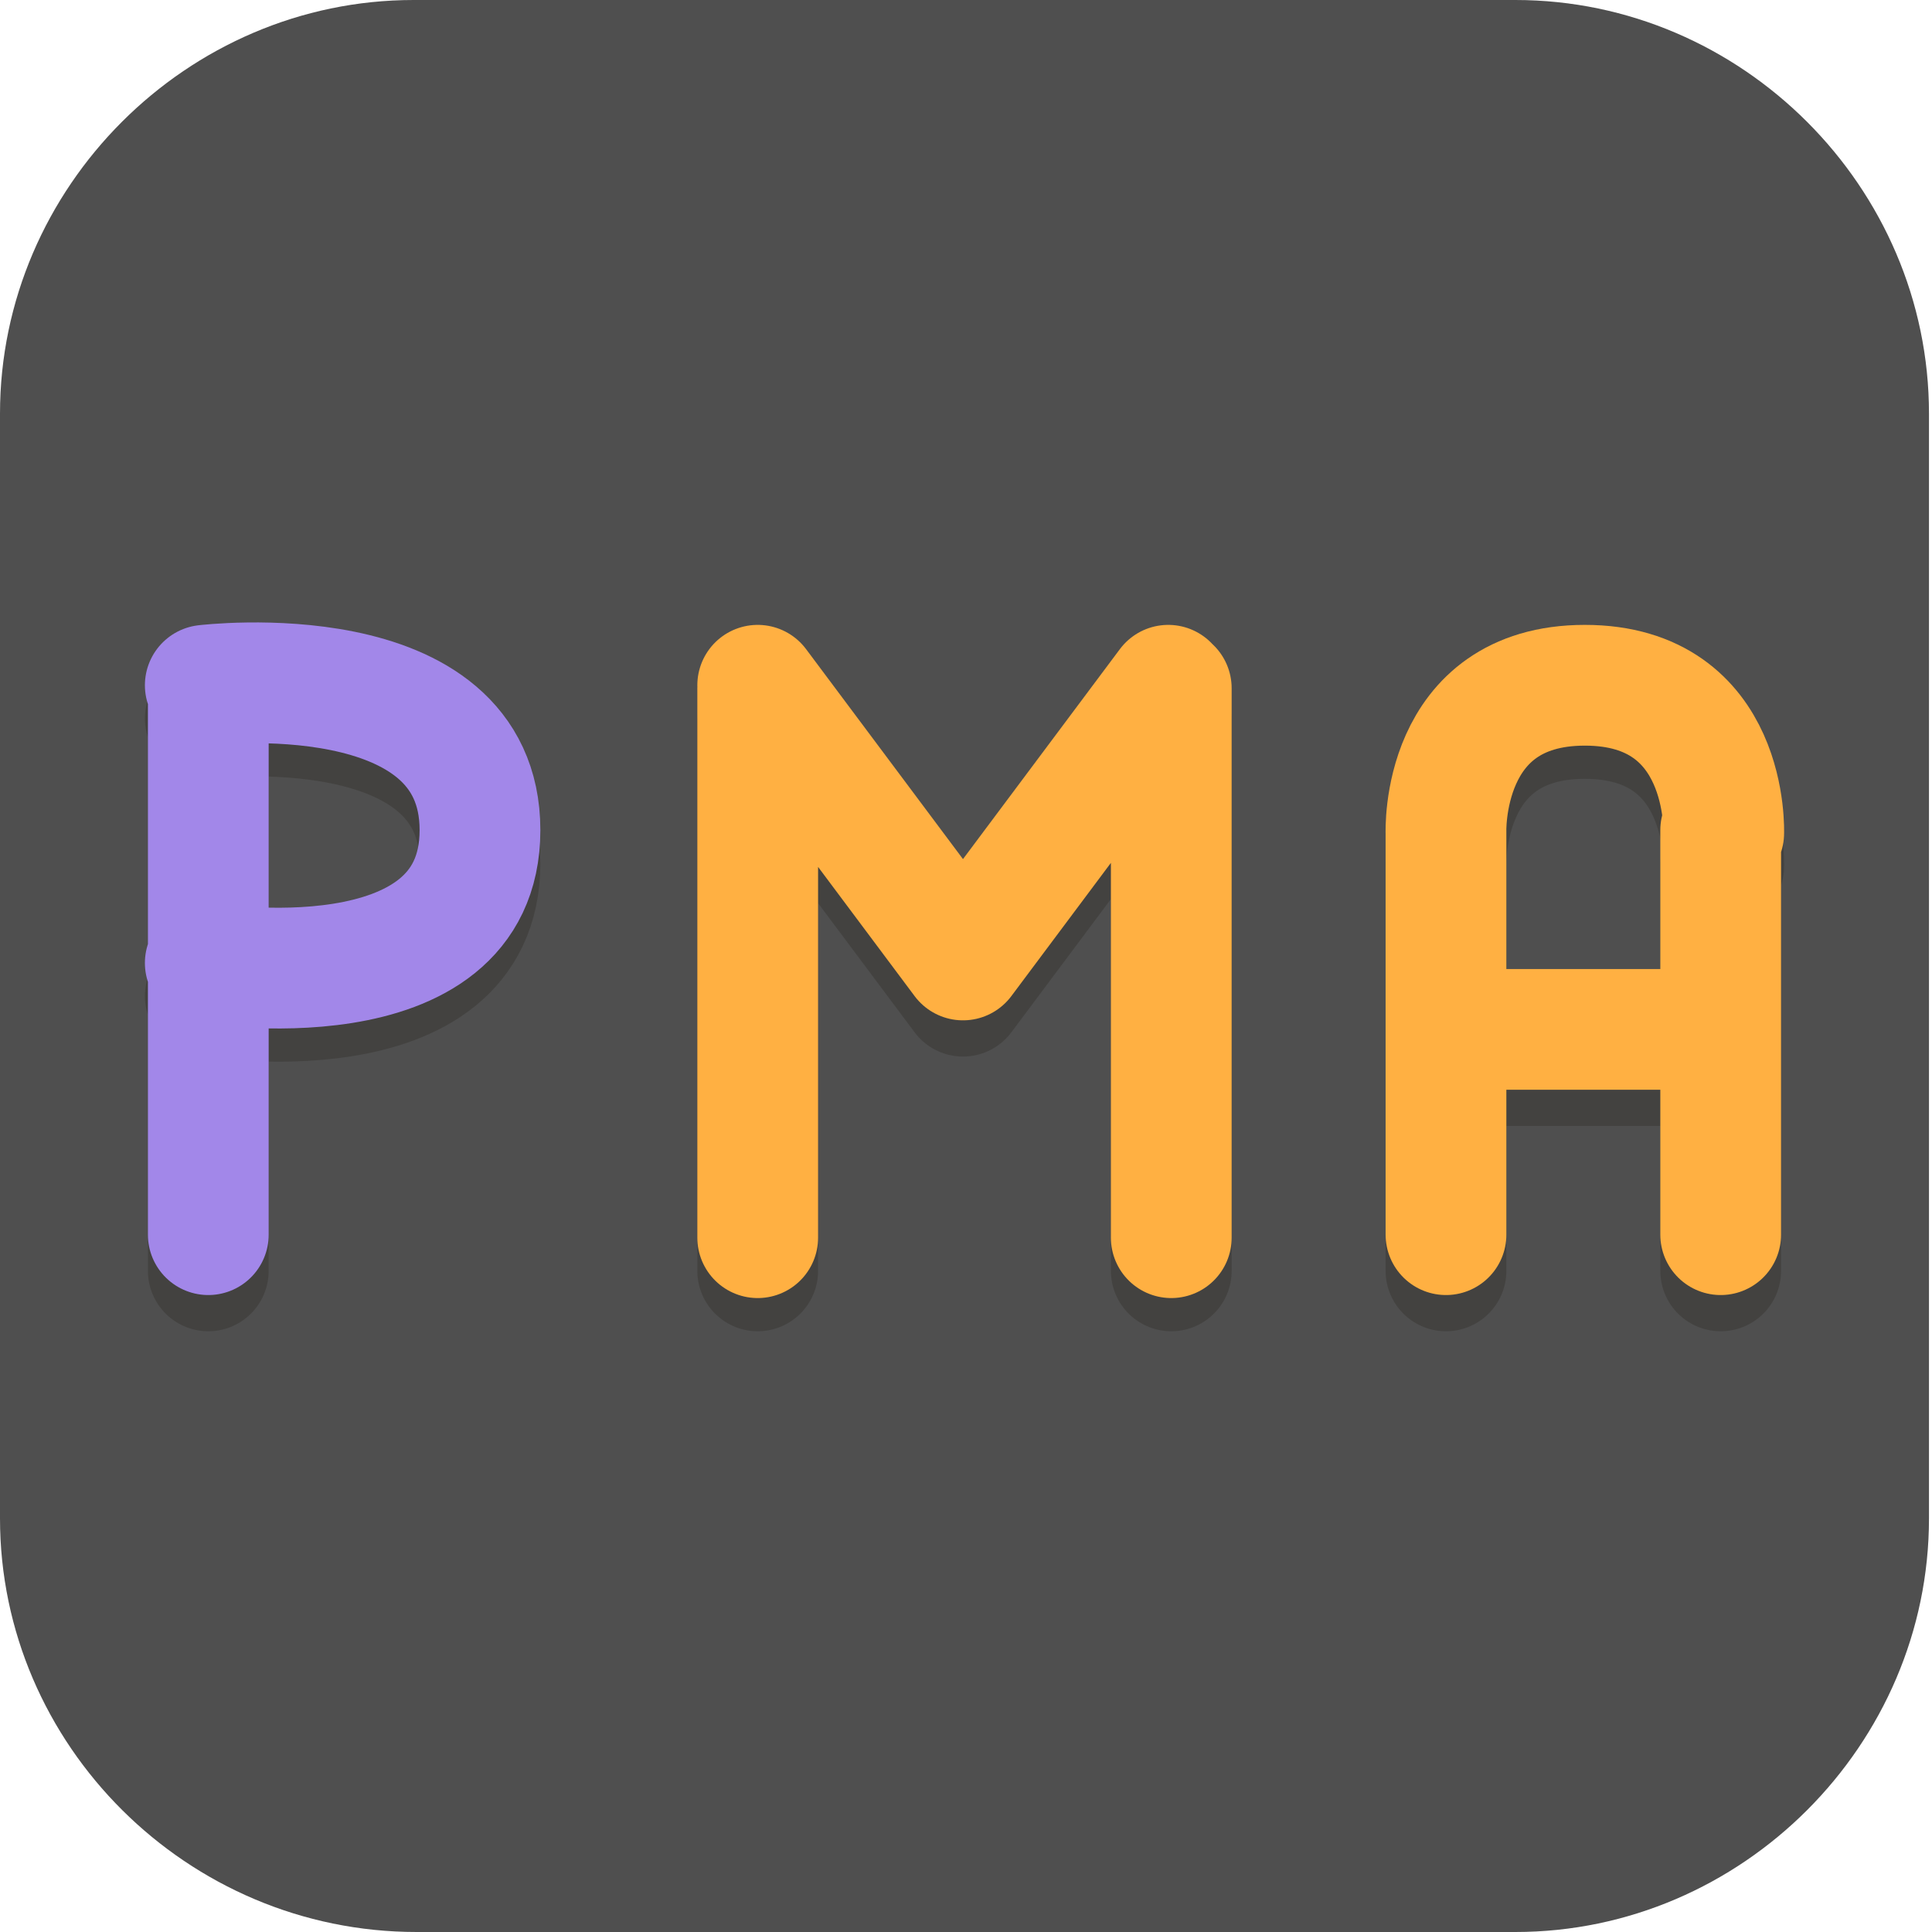 <?xml version="1.0" encoding="UTF-8"?>
<svg id="_图层_1" xmlns="http://www.w3.org/2000/svg" version="1.1" viewBox="0 0 64 64" width="24" height="24">
  <!-- Generator: Adobe Illustrator 29.0.1, SVG Export Plug-In . SVG Version: 2.1.0 Build 192)  -->
  <defs>
    <style>
      .st0, .st1, .st2, .st3 {
        isolation: isolate;
      }

      .st0, .st1, .st3 {
        opacity: .2;
      }

      .st0, .st4, .st5, .st6, .st3 {
        fill: none;
        stroke-linecap: round;
        stroke-width: 4px;
      }

      .st0, .st4, .st6 {
        stroke-linejoin: bevel;
      }

      .st0, .st3 {
        stroke: #180f06;
      }

      .st7, .st8 {
        fill: #4f4f4f;
      }

      .st1, .st2, .st8 {
        display: none;
      }

      .st2 {
        fill: #fff;
        opacity: .1;
      }

      .st4 {
        stroke: #a287e9;
      }

      .st5, .st6 {
        stroke: #ffb042;
      }

      .st5, .st3 {
        stroke-linejoin: round;
      }
    </style>
  </defs>
  <path class="st7" d="M50.4,64H13.8c-7.6,0-13.8-6.2-13.8-13.7V13.7C0,6.2,6.2,0,13.7,0h36.5c7.5,0,13.7,6.2,13.7,13.7v36.6c0,7.5-6.2,13.7-13.7,13.7h.1Z"/>
  <g>
    <path class="st1" d="M3.2,1.1h57.5c1.8,0,3.2,1.4,3.2,3.2v57.4c0,1.8-1.4,3.2-3.2,3.2H3.2c-1.8,0-3.2-1.4-3.2-3.2V4.3C0,2.6,1.4,1.1,3.2,1.1Z"/>
    <path class="st8" d="M3.2,0h57.5c1.8,0,3.2,1.4,3.2,3.2v57.4c0,1.8-1.4,3.2-3.2,3.2H3.2c-1.8,0-3.2-1.4-3.2-3.2V3.2C0,1.4,1.4,0,3.2,0Z"/>
    <path class="st0" d="M6.8,33s9.1,1.5,9.1-4.4-9.1-4.8-9.1-4.8M6.9,42.1v-18.2"/>
    <path class="st4" d="M6.8,31.9s9.1,1.5,9.1-4.4-9.1-4.8-9.1-4.8M6.9,40.9v-18.2"/>
    <path class="st3" d="M38.8,42.1v-18.2M25.1,23.9l6.8,9.1,6.8-9.1M25.1,42.1v-18.2"/>
    <path class="st5" d="M38.8,41v-18.2M25.1,22.7l6.8,9.1,6.8-9.1M25.1,41v-18.2"/>
    <path class="st0" d="M47.9,35.3h9.1M47.9,42.1v-13.4M57,42.1v-13.4M47.9,28.7s-.2-4.9,4.6-4.9,4.6,4.9,4.6,4.9"/>
    <path class="st6" d="M47.9,34.1h9.1M47.9,40.9v-13.4M57,40.9v-13.4M47.9,27.6s-.2-4.9,4.6-4.9,4.6,4.9,4.6,4.9"/>
    <path class="st2" d="M3.2,0C1.4,0,0,1.4,0,3.2v1.1C0,2.6,1.4,1.1,3.2,1.1h57.5c1.8,0,3.2,1.4,3.2,3.2v-1.1c0-1.8-1.4-3.2-3.2-3.2H3.2Z"/>
  </g>
</svg>